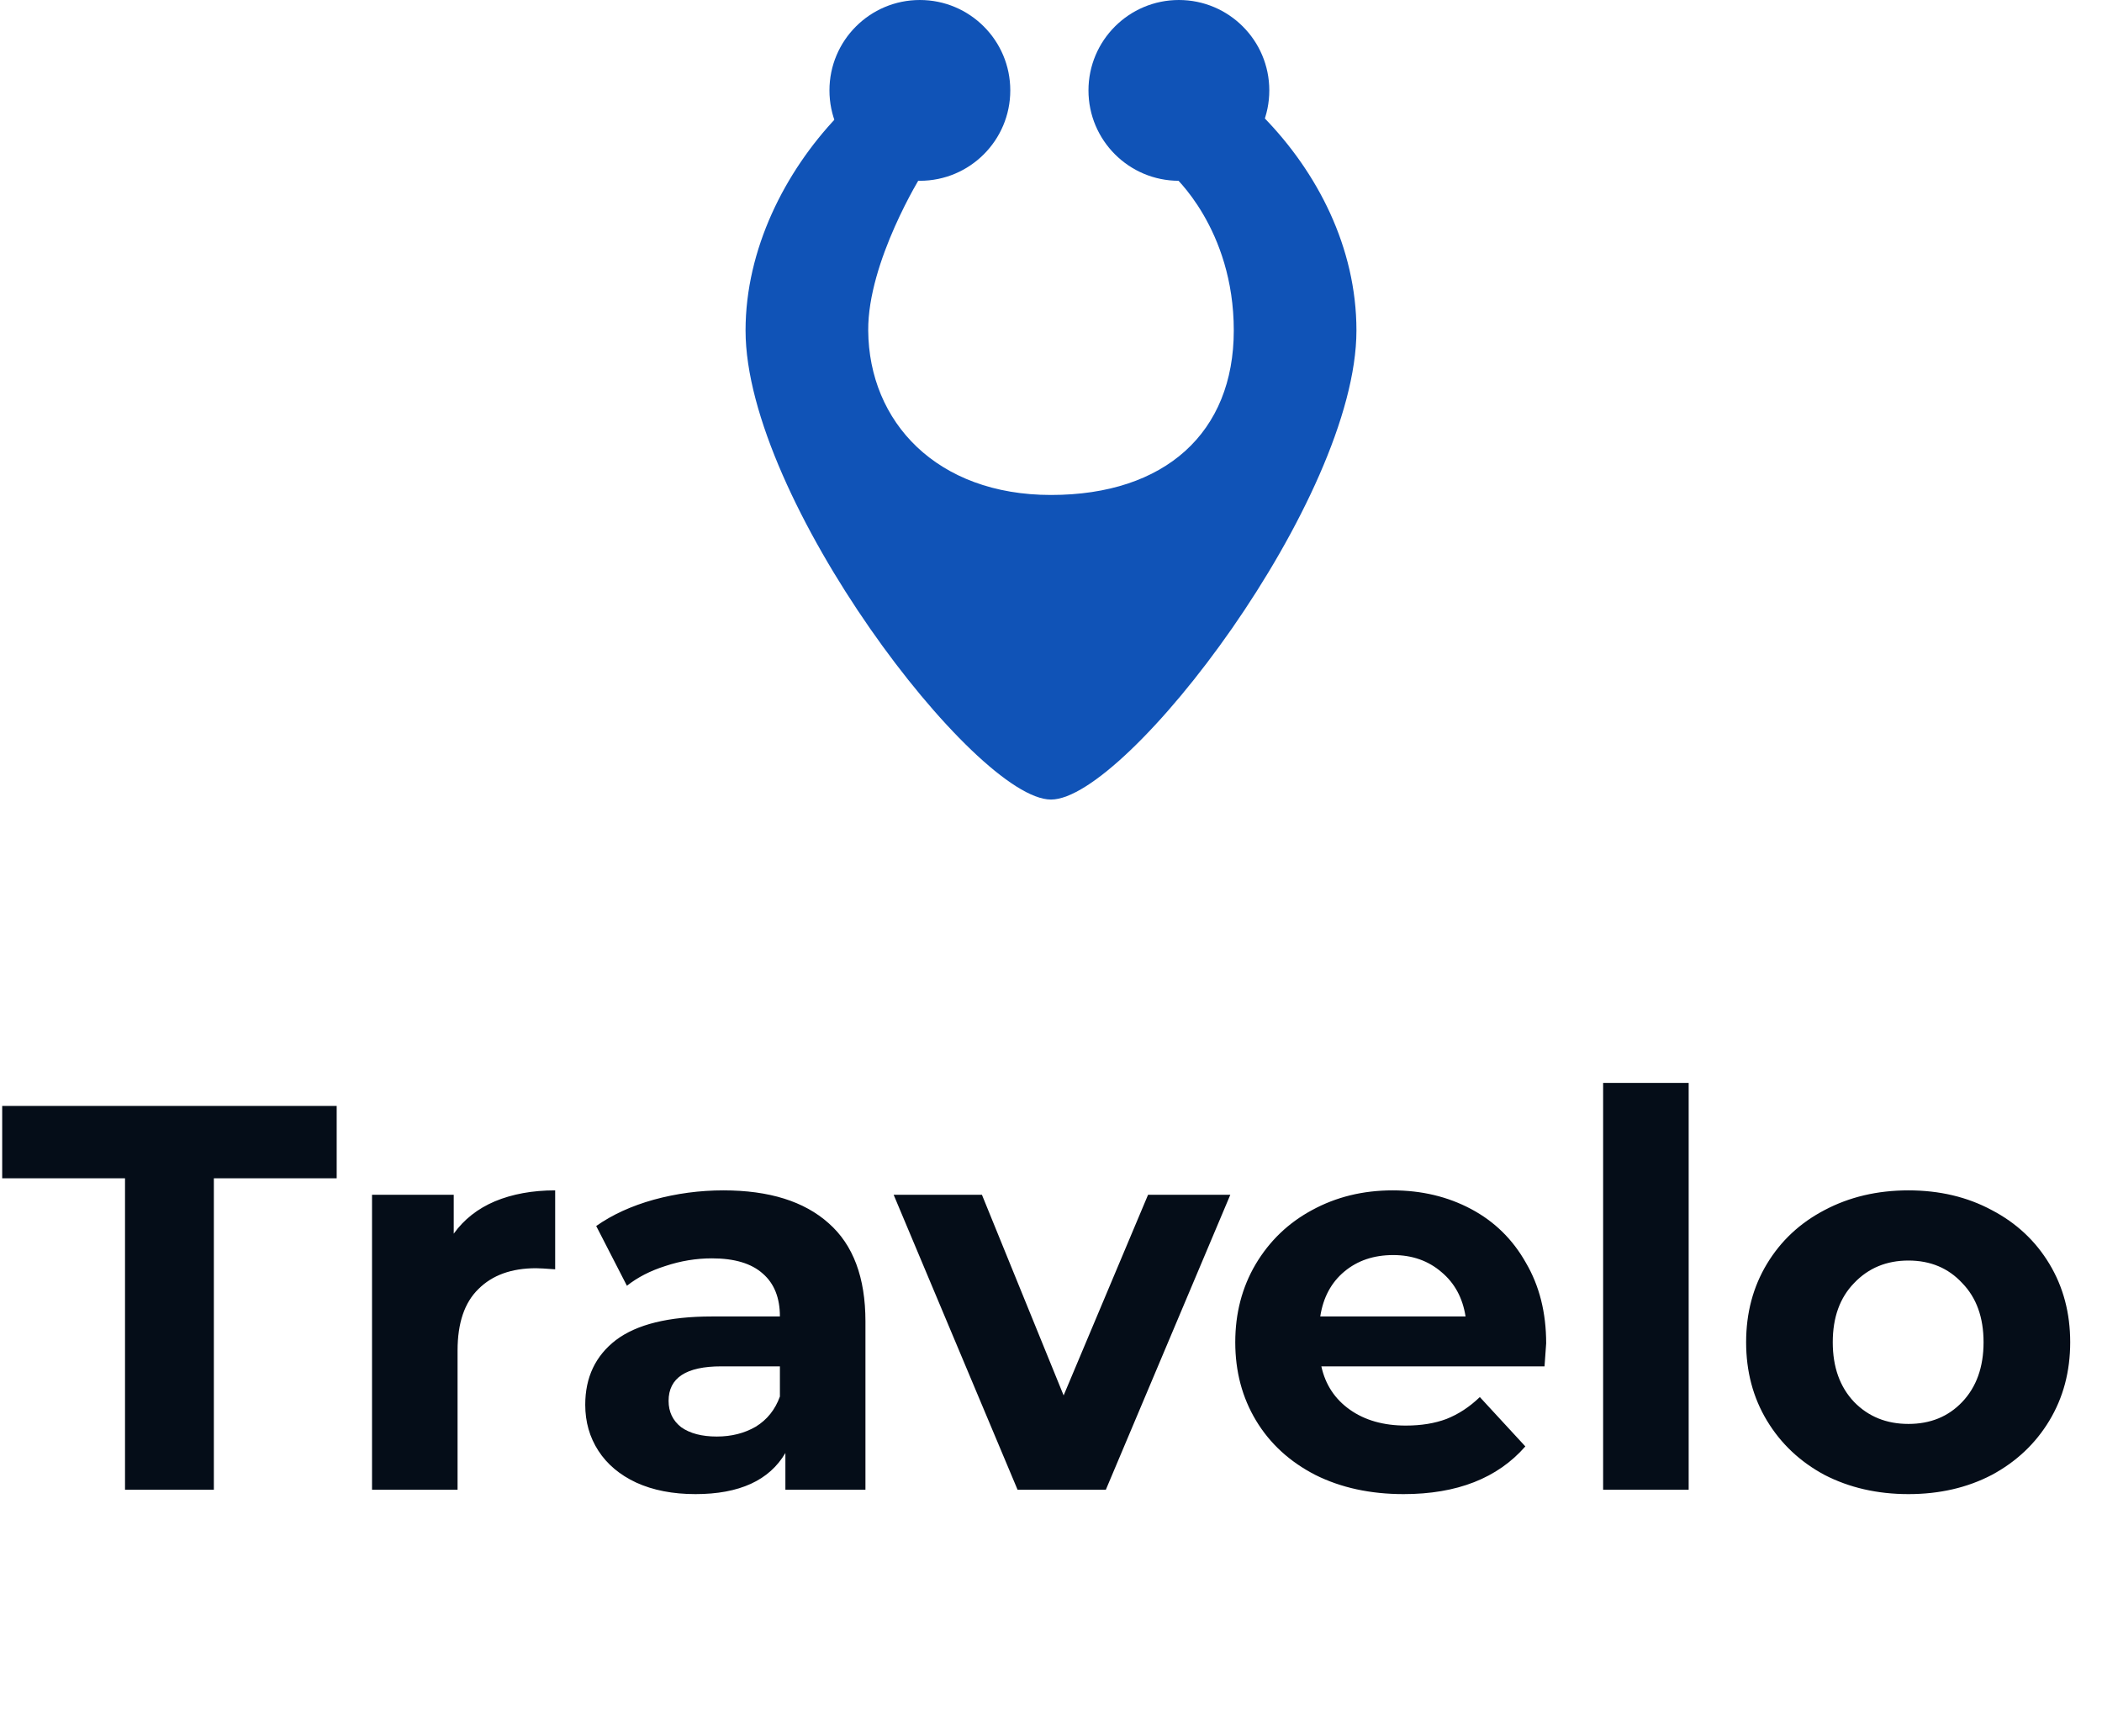<svg width="138" height="114" viewBox="0 0 138 114" fill="none" xmlns="http://www.w3.org/2000/svg">
<path d="M89.053 21.699C89.053 32.774 73.973 52.5 69 52.5C64.027 52.5 48.947 32.774 48.947 21.699C48.947 16.354 51.538 11.277 54.947 7.683L60.5 11.5C60.5 11.5 56.968 17.17 57 21.699C57.043 27.708 61.5 32.5 69 32.5C76.5 32.5 81 28.397 81 21.699C81 15 77 11.5 77 11.5L82.947 7.683C86.481 11.298 89.053 16.244 89.053 21.699Z" fill="#1053B7"/>
<path d="M77.396 11.871C80.674 11.871 83.332 9.214 83.332 5.936C83.332 2.658 80.674 0 77.396 0C74.118 0 71.46 2.658 71.46 5.936C71.46 9.214 74.118 11.871 77.396 11.871Z" fill="#1053B7"/>
<path d="M60.391 11.871C63.669 11.871 66.327 9.214 66.327 5.936C66.327 2.658 63.669 0 60.391 0C57.113 0 54.455 2.658 54.455 5.936C54.455 9.214 57.113 11.871 60.391 11.871Z" fill="#1053B7"/>
<path d="M8.208 77.369H0.144V72.617H22.104V77.369H14.04V97.817H8.208V77.369ZM29.788 81.005C30.46 80.069 31.36 79.361 32.488 78.881C33.64 78.401 34.96 78.161 36.448 78.161V83.345C35.824 83.297 35.404 83.273 35.188 83.273C33.58 83.273 32.32 83.729 31.408 84.641C30.496 85.529 30.04 86.873 30.04 88.673V97.817H24.424V78.449H29.788V81.005ZM47.494 78.161C50.494 78.161 52.798 78.881 54.406 80.321C56.014 81.737 56.818 83.885 56.818 86.765V97.817H51.562V95.405C50.506 97.205 48.538 98.105 45.658 98.105C44.17 98.105 42.874 97.853 41.77 97.349C40.69 96.845 39.862 96.149 39.286 95.261C38.71 94.373 38.422 93.365 38.422 92.237C38.422 90.437 39.094 89.021 40.438 87.989C41.806 86.957 43.906 86.441 46.738 86.441H51.202C51.202 85.217 50.83 84.281 50.086 83.633C49.342 82.961 48.226 82.625 46.738 82.625C45.706 82.625 44.686 82.793 43.678 83.129C42.694 83.441 41.854 83.873 41.158 84.425L39.142 80.501C40.198 79.757 41.458 79.181 42.922 78.773C44.41 78.365 45.934 78.161 47.494 78.161ZM47.062 94.325C48.022 94.325 48.874 94.109 49.618 93.677C50.362 93.221 50.89 92.561 51.202 91.697V89.717H47.35C45.046 89.717 43.894 90.473 43.894 91.985C43.894 92.705 44.17 93.281 44.722 93.713C45.298 94.121 46.078 94.325 47.062 94.325ZM80.773 78.449L72.601 97.817H66.805L58.669 78.449H64.465L69.829 91.625L75.373 78.449H80.773ZM101.509 88.205C101.509 88.277 101.473 88.781 101.401 89.717H86.749C87.013 90.917 87.637 91.865 88.621 92.561C89.605 93.257 90.829 93.605 92.293 93.605C93.301 93.605 94.189 93.461 94.957 93.173C95.749 92.861 96.481 92.381 97.153 91.733L100.141 94.973C98.317 97.061 95.653 98.105 92.149 98.105C89.965 98.105 88.033 97.685 86.353 96.845C84.673 95.981 83.377 94.793 82.465 93.281C81.553 91.769 81.097 90.053 81.097 88.133C81.097 86.237 81.541 84.533 82.429 83.021C83.341 81.485 84.577 80.297 86.137 79.457C87.721 78.593 89.485 78.161 91.429 78.161C93.325 78.161 95.041 78.569 96.577 79.385C98.113 80.201 99.313 81.377 100.177 82.913C101.065 84.425 101.509 86.189 101.509 88.205ZM91.465 82.409C90.193 82.409 89.125 82.769 88.261 83.489C87.397 84.209 86.869 85.193 86.677 86.441H96.217C96.025 85.217 95.497 84.245 94.633 83.525C93.769 82.781 92.713 82.409 91.465 82.409ZM105.248 71.105H110.864V97.817H105.248V71.105ZM125.292 98.105C123.252 98.105 121.416 97.685 119.784 96.845C118.176 95.981 116.916 94.793 116.004 93.281C115.092 91.769 114.636 90.053 114.636 88.133C114.636 86.213 115.092 84.497 116.004 82.985C116.916 81.473 118.176 80.297 119.784 79.457C121.416 78.593 123.252 78.161 125.292 78.161C127.332 78.161 129.156 78.593 130.764 79.457C132.372 80.297 133.632 81.473 134.544 82.985C135.456 84.497 135.912 86.213 135.912 88.133C135.912 90.053 135.456 91.769 134.544 93.281C133.632 94.793 132.372 95.981 130.764 96.845C129.156 97.685 127.332 98.105 125.292 98.105ZM125.292 93.497C126.732 93.497 127.908 93.017 128.82 92.057C129.756 91.073 130.224 89.765 130.224 88.133C130.224 86.501 129.756 85.205 128.82 84.245C127.908 83.261 126.732 82.769 125.292 82.769C123.852 82.769 122.664 83.261 121.728 84.245C120.792 85.205 120.324 86.501 120.324 88.133C120.324 89.765 120.792 91.073 121.728 92.057C122.664 93.017 123.852 93.497 125.292 93.497Z" fill="#050D18"/>
</svg>
